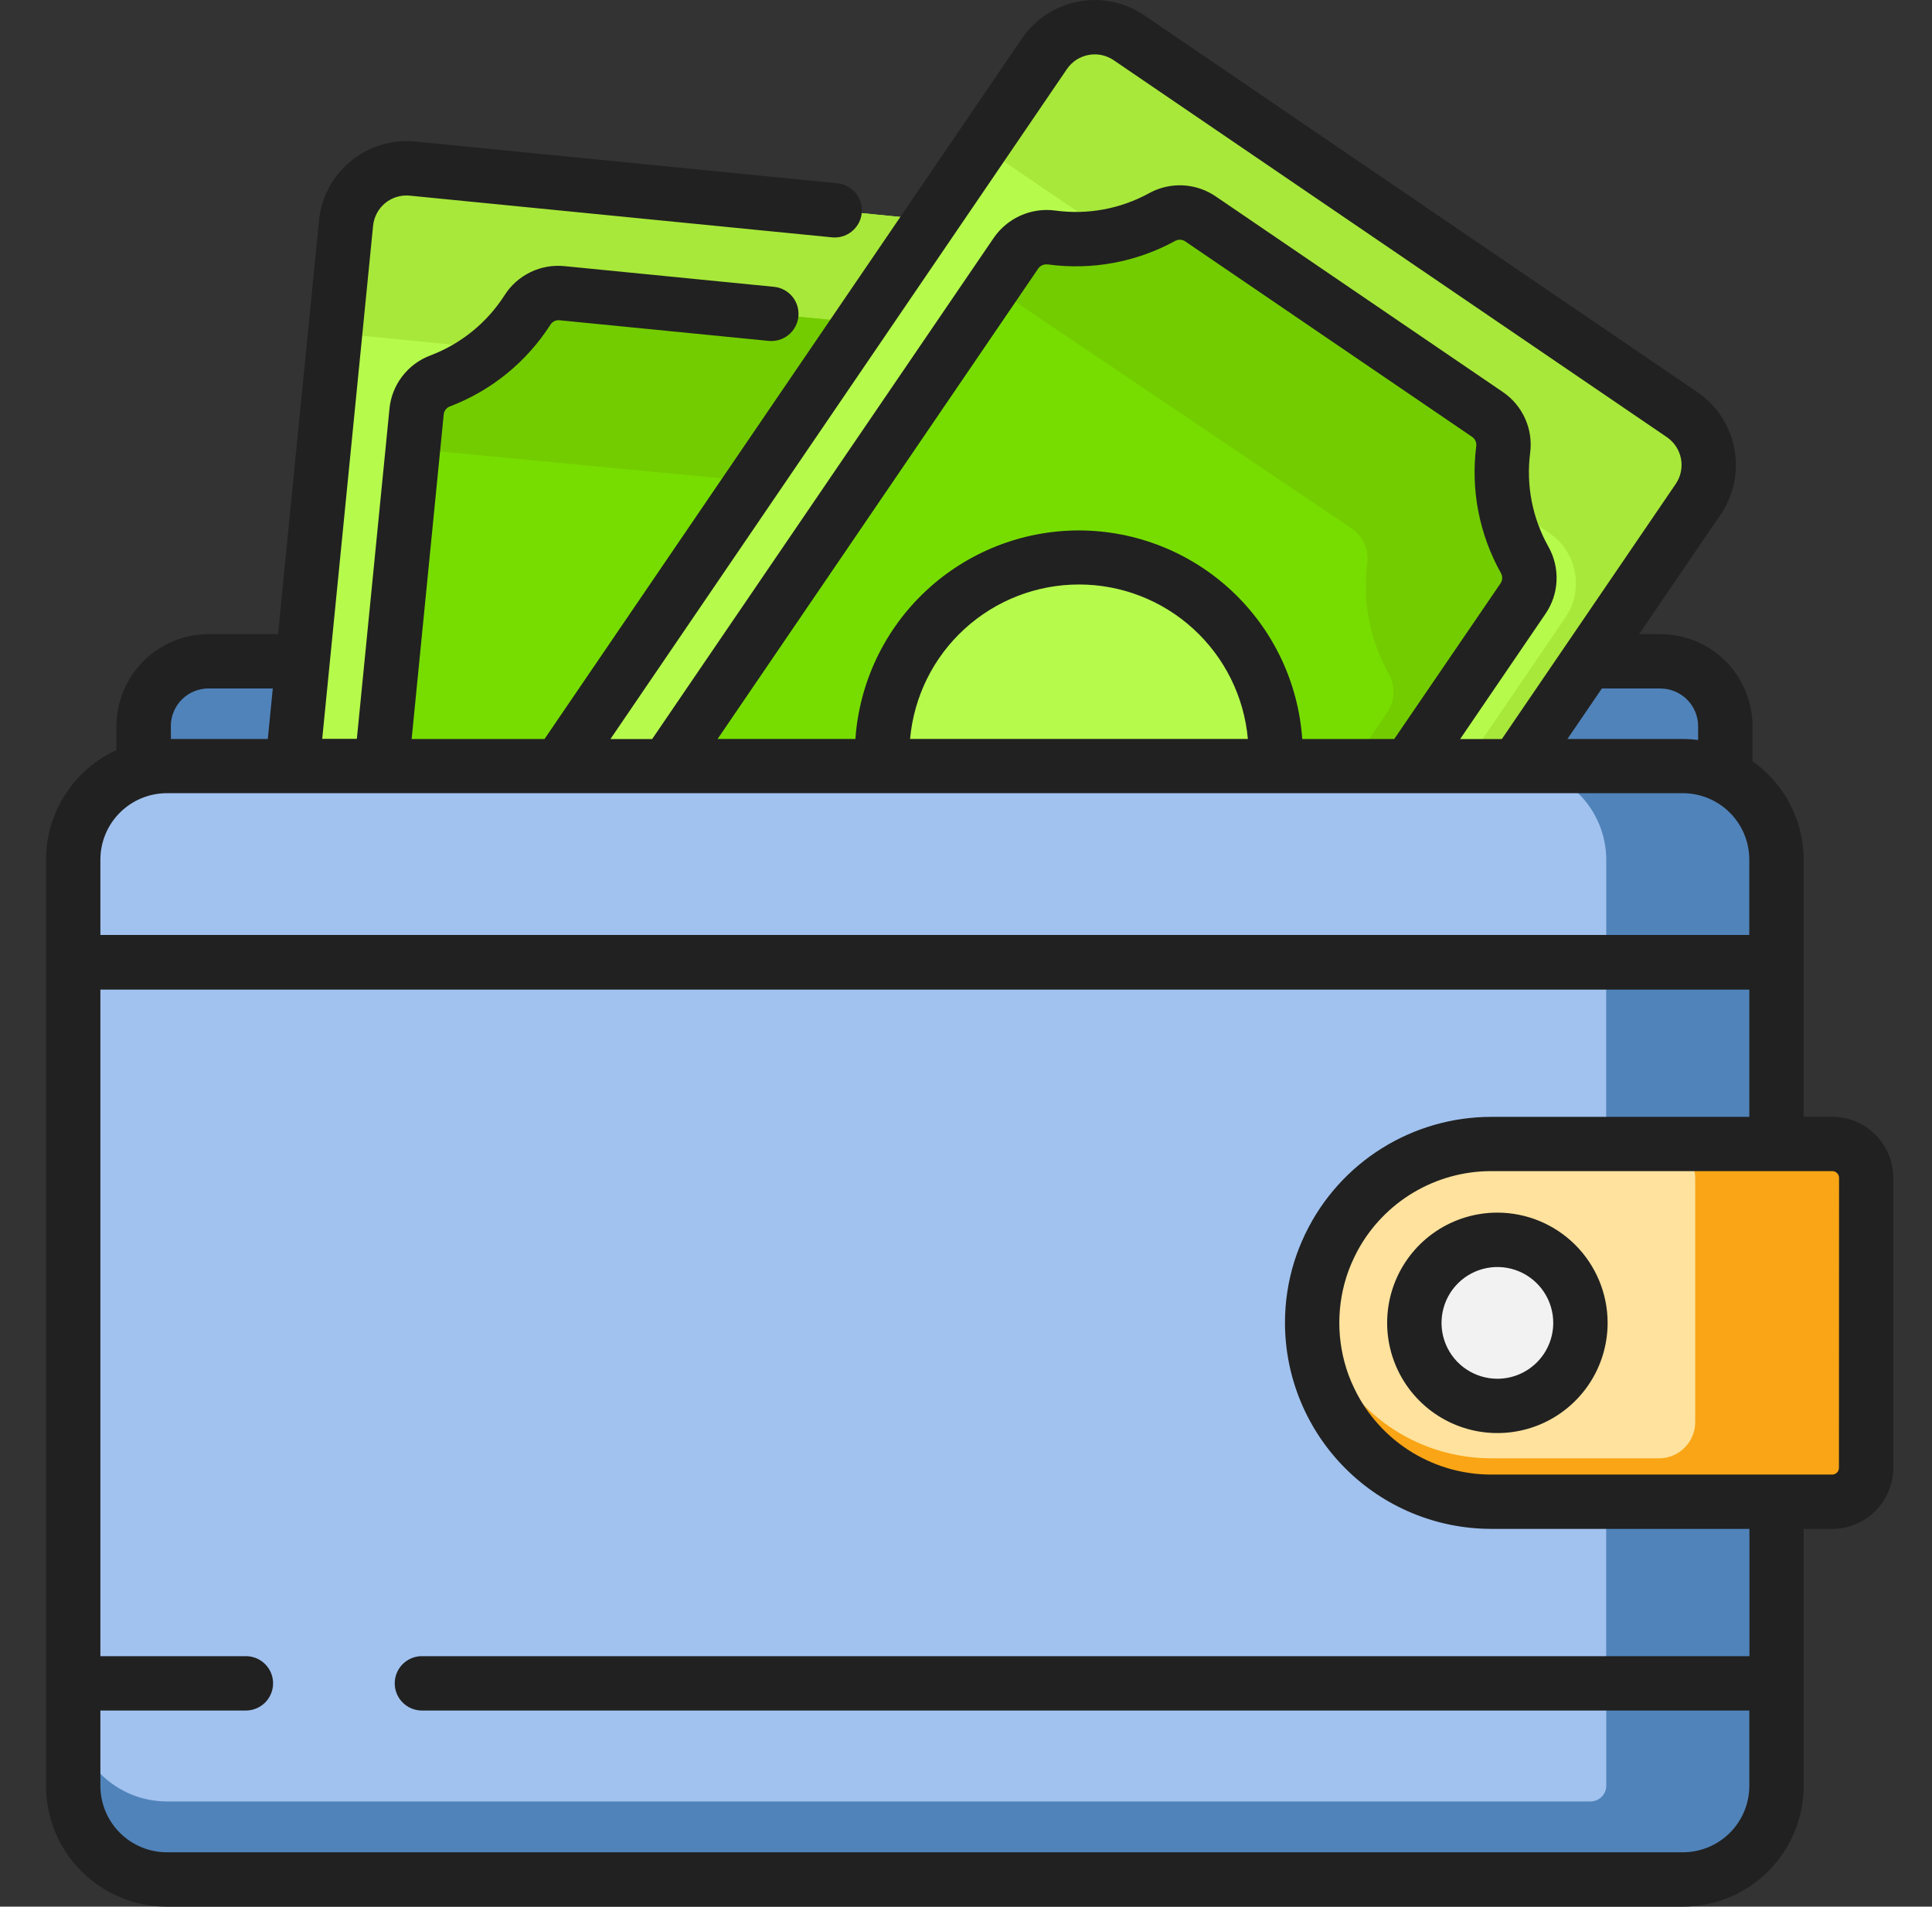 <svg width="77" height="76" viewBox="0 0 77 76" fill="none" xmlns="http://www.w3.org/2000/svg">
<rect x="0" y="0" width="77" height="76" fill="#333333" stroke="none"/>
<path d="M66.178 26.359H8.312C7.627 26.359 6.969 26.632 6.484 27.117C5.999 27.602 5.727 28.259 5.727 28.945V35.894H68.763V28.945C68.763 28.259 68.491 27.602 68.006 27.117C67.521 26.632 66.864 26.359 66.178 26.359Z" fill="#5083BA"/>
<path d="M45.169 11.995L39.929 65.044C39.898 65.361 39.804 65.669 39.654 65.949C39.504 66.23 39.3 66.479 39.054 66.681C38.808 66.883 38.524 67.034 38.219 67.126C37.915 67.219 37.595 67.25 37.278 67.219L10.727 64.596C10.41 64.565 10.102 64.471 9.822 64.321C9.541 64.171 9.292 63.967 9.09 63.721C8.888 63.475 8.737 63.191 8.645 62.886C8.552 62.581 8.521 62.262 8.552 61.945L13.792 8.896C13.823 8.579 13.917 8.272 14.067 7.991C14.217 7.71 14.421 7.462 14.667 7.26C14.913 7.058 15.197 6.906 15.502 6.814C15.806 6.722 16.126 6.69 16.443 6.722L42.994 9.352C43.633 9.415 44.22 9.729 44.628 10.224C45.036 10.72 45.23 11.357 45.169 11.995Z" fill="#B6FA4C"/>
<path d="M42.993 9.352L16.442 6.722C16.125 6.69 15.805 6.722 15.5 6.814C15.196 6.906 14.912 7.058 14.666 7.26C14.42 7.462 14.216 7.71 14.066 7.991C13.915 8.272 13.822 8.579 13.791 8.896L13.32 13.656C13.732 13.446 14.196 13.358 14.656 13.404L41.206 16.032C41.523 16.063 41.83 16.156 42.111 16.306C42.392 16.456 42.64 16.66 42.842 16.907C43.044 17.153 43.196 17.436 43.288 17.741C43.38 18.046 43.412 18.366 43.38 18.683L38.61 66.966C38.974 66.782 39.286 66.508 39.517 66.171C39.747 65.834 39.889 65.443 39.928 65.037L45.168 11.988C45.226 11.351 45.031 10.716 44.623 10.222C44.216 9.728 43.63 9.415 42.993 9.352Z" fill="#A8E83A"/>
<path d="M16.607 16.419L12.785 55.118C12.757 55.39 12.806 55.663 12.926 55.909C13.046 56.154 13.232 56.361 13.463 56.506C14.767 57.32 15.771 58.535 16.326 59.969C16.425 60.221 16.592 60.44 16.808 60.603C17.024 60.765 17.28 60.865 17.55 60.891L31.314 62.251C31.583 62.278 31.855 62.23 32.098 62.113C32.342 61.996 32.548 61.813 32.695 61.586C33.52 60.29 34.743 59.296 36.18 58.753C36.435 58.656 36.658 58.489 36.824 58.272C36.989 58.055 37.091 57.796 37.117 57.524L40.937 18.822C40.965 18.55 40.916 18.277 40.796 18.032C40.676 17.786 40.49 17.579 40.259 17.434C38.956 16.621 37.952 15.408 37.396 13.976C37.297 13.724 37.13 13.505 36.914 13.342C36.698 13.179 36.442 13.079 36.173 13.054L22.408 11.694C22.139 11.667 21.867 11.714 21.624 11.832C21.38 11.949 21.174 12.132 21.027 12.359C20.202 13.654 18.979 14.648 17.542 15.19C17.287 15.287 17.065 15.454 16.899 15.671C16.734 15.888 16.633 16.147 16.607 16.419Z" fill="#77DD00"/>
<path d="M40.257 17.434C38.954 16.621 37.949 15.408 37.393 13.976C37.294 13.724 37.128 13.505 36.912 13.342C36.696 13.179 36.439 13.079 36.17 13.054L22.405 11.694C22.136 11.667 21.865 11.714 21.621 11.832C21.378 11.949 21.171 12.132 21.025 12.359C20.2 13.654 18.977 14.648 17.54 15.19C17.285 15.287 17.062 15.454 16.896 15.671C16.731 15.888 16.629 16.147 16.603 16.419L16.455 17.893L34.294 19.594C34.563 19.62 34.82 19.719 35.036 19.882C35.252 20.045 35.418 20.264 35.517 20.516C36.073 21.948 37.077 23.161 38.38 23.974C38.611 24.12 38.797 24.326 38.917 24.572C39.037 24.817 39.086 25.091 39.059 25.362L35.743 58.93C35.891 58.865 36.029 58.804 36.176 58.749C36.431 58.652 36.654 58.485 36.819 58.268C36.985 58.051 37.087 57.791 37.113 57.52L40.936 18.822C40.964 18.55 40.914 18.276 40.794 18.031C40.674 17.786 40.488 17.579 40.257 17.434Z" fill="#73CC00"/>
<path d="M67.682 19.899L37.662 63.95C37.483 64.213 37.254 64.438 36.987 64.613C36.721 64.787 36.423 64.908 36.11 64.967C35.797 65.026 35.475 65.023 35.163 64.958C34.852 64.893 34.556 64.767 34.293 64.588L12.245 49.563C11.982 49.384 11.757 49.154 11.582 48.888C11.408 48.622 11.287 48.324 11.228 48.011C11.169 47.698 11.172 47.376 11.237 47.064C11.302 46.753 11.428 46.457 11.607 46.194L41.627 2.143C41.806 1.88 42.036 1.655 42.302 1.48C42.568 1.305 42.867 1.185 43.179 1.126C43.492 1.067 43.814 1.07 44.126 1.135C44.438 1.2 44.733 1.325 44.997 1.505L67.044 16.53C67.307 16.709 67.533 16.938 67.707 17.205C67.882 17.471 68.002 17.769 68.061 18.082C68.121 18.395 68.118 18.717 68.053 19.029C67.988 19.34 67.862 19.636 67.682 19.899Z" fill="#B6FA4C"/>
<path d="M67.044 16.53L44.995 1.505C44.732 1.325 44.436 1.2 44.124 1.135C43.812 1.07 43.491 1.067 43.178 1.126C42.865 1.185 42.566 1.305 42.3 1.48C42.034 1.655 41.804 1.88 41.625 2.143L39.057 5.912C39.285 5.983 39.502 6.088 39.7 6.222L61.749 21.247C62.012 21.426 62.237 21.656 62.412 21.922C62.587 22.189 62.707 22.487 62.766 22.8C62.825 23.113 62.822 23.434 62.758 23.746C62.692 24.058 62.567 24.354 62.387 24.617L34.935 64.898C35.431 65.053 35.964 65.045 36.455 64.874C36.946 64.703 37.369 64.379 37.662 63.95L67.682 19.899C67.861 19.636 67.987 19.34 68.052 19.029C68.117 18.717 68.12 18.395 68.061 18.082C68.002 17.769 67.881 17.471 67.707 17.205C67.532 16.938 67.307 16.709 67.044 16.53Z" fill="#A8E83A"/>
<path d="M40.493 10.094L18.592 42.23C18.438 42.456 18.35 42.719 18.337 42.992C18.325 43.265 18.389 43.536 18.523 43.774C19.277 45.112 19.577 46.659 19.379 48.183C19.345 48.451 19.386 48.723 19.497 48.969C19.609 49.216 19.786 49.426 20.01 49.578L31.44 57.367C31.663 57.52 31.924 57.608 32.194 57.621C32.464 57.635 32.733 57.574 32.97 57.444C34.315 56.702 35.865 56.416 37.386 56.629C37.657 56.666 37.932 56.627 38.182 56.515C38.431 56.404 38.645 56.225 38.798 55.999L60.697 23.863C60.851 23.637 60.939 23.373 60.952 23.101C60.964 22.828 60.9 22.557 60.767 22.319C60.013 20.981 59.712 19.435 59.91 17.912C59.944 17.644 59.903 17.371 59.792 17.125C59.68 16.879 59.503 16.668 59.279 16.517L47.849 8.726C47.626 8.573 47.365 8.485 47.095 8.472C46.825 8.458 46.556 8.519 46.319 8.649C44.974 9.391 43.424 9.677 41.903 9.464C41.633 9.427 41.357 9.467 41.108 9.578C40.859 9.689 40.646 9.868 40.493 10.094Z" fill="#77DD00"/>
<path d="M60.763 22.319C60.009 20.981 59.708 19.435 59.906 17.912C59.94 17.644 59.899 17.371 59.788 17.125C59.676 16.879 59.499 16.668 59.275 16.517L47.849 8.726C47.626 8.573 47.364 8.485 47.094 8.472C46.824 8.458 46.556 8.519 46.318 8.649C44.973 9.391 43.423 9.677 41.902 9.464C41.632 9.427 41.356 9.467 41.107 9.578C40.858 9.689 40.645 9.868 40.492 10.094L39.579 11.43L53.863 21.059C54.087 21.21 54.264 21.421 54.376 21.667C54.487 21.913 54.528 22.186 54.494 22.454C54.296 23.977 54.596 25.524 55.351 26.863C55.484 27.101 55.548 27.372 55.536 27.644C55.523 27.917 55.435 28.181 55.281 28.406L36.092 56.568C36.524 56.548 36.957 56.568 37.385 56.627C37.656 56.664 37.931 56.625 38.181 56.514C38.43 56.403 38.644 56.224 38.797 55.998L60.696 23.863C60.85 23.637 60.938 23.373 60.949 23.1C60.961 22.828 60.896 22.557 60.763 22.319Z" fill="#73CC00"/>
<path d="M42.998 37.912C47.33 37.912 50.841 34.4 50.841 30.069C50.841 25.737 47.33 22.225 42.998 22.225C38.666 22.225 35.154 25.737 35.154 30.069C35.154 34.4 38.666 37.912 42.998 37.912Z" fill="#B6FA4C"/>
<path d="M67.073 74.918H6.65C5.661 74.918 4.712 74.525 4.012 73.825C3.313 73.126 2.92 72.177 2.92 71.188V34.271C2.92 33.282 3.313 32.333 4.012 31.634C4.712 30.934 5.661 30.541 6.65 30.541H67.073C68.062 30.541 69.011 30.934 69.711 31.634C70.41 32.333 70.803 33.282 70.803 34.271V71.188C70.803 72.177 70.41 73.126 69.711 73.825C69.011 74.525 68.062 74.918 67.073 74.918Z" fill="#A1C2EF"/>
<path d="M67.071 30.541H60.284C61.273 30.541 62.222 30.934 62.922 31.634C63.621 32.333 64.014 33.282 64.014 34.271V71.188C64.014 72.177 63.621 73.126 62.922 73.825C62.222 74.525 61.273 74.918 60.284 74.918H67.071C68.06 74.918 69.009 74.525 69.708 73.825C70.408 73.126 70.801 72.177 70.801 71.188V34.271C70.801 33.282 70.408 32.333 69.708 31.634C69.009 30.934 68.06 30.541 67.071 30.541Z" fill="#5083BA"/>
<path d="M73.023 45.599H59.427C57.538 45.599 55.725 46.35 54.389 47.686C53.053 49.022 52.302 50.834 52.302 52.724C52.302 54.614 53.053 56.426 54.389 57.762C55.725 59.098 57.538 59.849 59.427 59.849H73.027C73.386 59.849 73.73 59.706 73.983 59.453C74.237 59.199 74.379 58.855 74.379 58.497V46.95C74.379 46.772 74.344 46.596 74.276 46.432C74.207 46.267 74.107 46.118 73.981 45.993C73.855 45.867 73.706 45.768 73.541 45.7C73.377 45.633 73.201 45.598 73.023 45.599Z" fill="#FFE29D"/>
<path d="M73.021 45.599H66.211C66.569 45.599 66.913 45.741 67.167 45.995C67.421 46.249 67.563 46.593 67.563 46.951V56.687C67.563 57.069 67.411 57.436 67.141 57.706C66.871 57.977 66.504 58.129 66.122 58.129H59.426C57.685 58.129 56.003 57.492 54.7 56.338C53.396 55.184 52.56 53.593 52.35 51.864C52.226 52.866 52.318 53.883 52.617 54.847C52.916 55.811 53.417 56.701 54.086 57.456C54.755 58.212 55.577 58.818 56.498 59.232C57.418 59.646 58.416 59.86 59.426 59.859H73.025C73.203 59.859 73.379 59.825 73.543 59.757C73.707 59.689 73.857 59.589 73.982 59.464C74.108 59.338 74.207 59.189 74.275 59.025C74.343 58.861 74.378 58.685 74.378 58.507V46.95C74.378 46.772 74.342 46.596 74.274 46.432C74.206 46.267 74.106 46.118 73.98 45.993C73.854 45.867 73.704 45.768 73.54 45.7C73.375 45.633 73.199 45.598 73.021 45.599Z" fill="#FAA515"/>
<path d="M67.073 30.541H6.65C5.661 30.541 4.712 30.934 4.012 31.634C3.313 32.333 2.92 33.282 2.92 34.271V38.359H70.803V34.271C70.803 33.282 70.41 32.333 69.711 31.634C69.011 30.934 68.062 30.541 67.073 30.541Z" fill="#A1C2EF"/>
<path d="M70.166 32.185C70.032 31.987 69.88 31.802 69.71 31.633C69.543 31.468 69.36 31.319 69.164 31.188C69.115 31.154 69.065 31.122 69.016 31.091C68.94 31.045 68.867 31.002 68.781 30.961C68.73 30.934 68.677 30.909 68.624 30.885C68.14 30.664 67.614 30.55 67.082 30.551H60.288C61.277 30.551 62.226 30.944 62.925 31.644C63.625 32.343 64.018 33.292 64.018 34.281V38.369H70.804V34.271C70.808 33.649 70.654 33.037 70.359 32.49C70.295 32.387 70.233 32.285 70.166 32.185Z" fill="#5083BA"/>
<path d="M6.648 74.918H67.071C68.061 74.918 69.009 74.525 69.709 73.825C70.408 73.126 70.801 72.177 70.801 71.188V67.094H2.917V71.182C2.916 71.672 3.012 72.158 3.199 72.611C3.386 73.065 3.661 73.477 4.007 73.824C4.354 74.171 4.766 74.446 5.219 74.634C5.672 74.822 6.158 74.918 6.648 74.918Z" fill="#A1C2EF"/>
<path d="M64.018 67.094V71.188C64.016 71.353 63.947 71.512 63.829 71.628C63.71 71.743 63.55 71.808 63.385 71.807H6.65C5.661 71.807 4.712 71.414 4.012 70.714C3.313 70.014 2.92 69.066 2.92 68.076V71.18C2.92 72.17 3.313 73.118 4.012 73.818C4.712 74.517 5.661 74.91 6.65 74.91H67.073C67.147 74.91 67.222 74.91 67.293 74.91H67.361L67.51 74.896L67.584 74.887L67.732 74.863L67.797 74.851C67.867 74.838 67.936 74.823 68.004 74.805L68.093 74.78C68.239 74.739 68.383 74.69 68.523 74.631C68.579 74.608 68.634 74.583 68.688 74.557C68.743 74.531 68.796 74.504 68.848 74.475C68.954 74.418 69.057 74.356 69.156 74.288C69.24 74.232 69.322 74.17 69.401 74.107L69.412 74.099C69.493 74.033 69.57 73.965 69.645 73.894C69.734 73.81 69.817 73.722 69.896 73.629C70.021 73.485 70.134 73.332 70.235 73.171L70.244 73.157C70.281 73.098 70.317 73.036 70.351 72.975C70.441 72.808 70.518 72.634 70.582 72.455L70.603 72.393C70.619 72.347 70.634 72.301 70.647 72.253L70.668 72.182C70.682 72.135 70.694 72.087 70.704 72.034C70.704 72.011 70.714 71.991 70.719 71.968C70.734 71.9 70.747 71.83 70.757 71.761C70.769 71.679 70.778 71.596 70.785 71.513C70.785 71.492 70.785 71.47 70.785 71.449C70.785 71.364 70.796 71.28 70.796 71.194V67.094H64.018Z" fill="#5083BA"/>
<path d="M59.677 56.04C61.505 56.04 62.987 54.558 62.987 52.73C62.987 50.901 61.505 49.419 59.677 49.419C57.849 49.419 56.367 50.901 56.367 52.73C56.367 54.558 57.849 56.04 59.677 56.04Z" fill="#F2F2F2"/>
<path d="M73.023 44.515H71.886V34.273C71.885 33.502 71.7 32.743 71.345 32.059C70.99 31.375 70.476 30.786 69.846 30.342V28.945C69.845 27.972 69.458 27.04 68.77 26.352C68.082 25.664 67.15 25.277 66.177 25.276H65.328L68.577 20.508C69.099 19.739 69.296 18.794 69.123 17.881C68.95 16.967 68.421 16.16 67.654 15.635L45.605 0.61C44.836 0.086 43.891 -0.111 42.977 0.063C42.063 0.236 41.255 0.765 40.731 1.533L21.702 29.457H16.406L17.684 16.524C17.69 16.453 17.716 16.386 17.759 16.329C17.802 16.272 17.859 16.228 17.926 16.202C19.581 15.574 20.989 14.428 21.942 12.936C21.981 12.877 22.035 12.831 22.098 12.8C22.161 12.77 22.232 12.758 22.302 12.766L30.614 13.586C30.757 13.603 30.903 13.591 31.041 13.552C31.18 13.512 31.309 13.444 31.422 13.354C31.534 13.263 31.627 13.151 31.696 13.024C31.764 12.897 31.806 12.757 31.82 12.614C31.834 12.47 31.819 12.325 31.776 12.187C31.733 12.049 31.662 11.921 31.569 11.811C31.476 11.701 31.362 11.61 31.233 11.545C31.105 11.479 30.964 11.44 30.82 11.43L22.508 10.609C22.04 10.56 21.567 10.643 21.143 10.848C20.719 11.053 20.36 11.372 20.108 11.77C19.407 12.866 18.371 13.707 17.154 14.168C16.708 14.335 16.319 14.624 16.03 15.002C15.741 15.379 15.565 15.831 15.521 16.304L14.222 29.45H12.842L14.869 9.003C14.886 8.827 14.937 8.656 15.02 8.501C15.102 8.345 15.215 8.207 15.352 8.095C15.488 7.983 15.645 7.899 15.814 7.849C15.983 7.798 16.16 7.781 16.336 7.799L33.121 9.457C33.266 9.476 33.412 9.467 33.553 9.428C33.693 9.39 33.825 9.323 33.939 9.233C34.053 9.143 34.148 9.03 34.218 8.903C34.288 8.775 34.331 8.634 34.345 8.489C34.359 8.344 34.344 8.198 34.301 8.059C34.257 7.92 34.186 7.791 34.092 7.68C33.997 7.57 33.881 7.479 33.751 7.414C33.621 7.349 33.479 7.311 33.333 7.302L16.55 5.641C15.624 5.55 14.7 5.831 13.981 6.421C13.261 7.012 12.806 7.863 12.714 8.789L11.081 25.276H8.311C7.338 25.277 6.406 25.664 5.718 26.352C5.03 27.04 4.643 27.972 4.642 28.945V29.897C3.805 30.281 3.095 30.897 2.597 31.673C2.099 32.448 1.834 33.35 1.833 34.271V71.186C1.835 72.463 2.342 73.687 3.245 74.589C4.148 75.492 5.372 75.999 6.649 76H67.072C68.348 75.999 69.572 75.491 70.474 74.589C71.377 73.686 71.884 72.463 71.886 71.186V60.944H73.023C73.668 60.943 74.287 60.686 74.743 60.23C75.2 59.774 75.456 59.155 75.457 58.51V46.951C75.457 46.305 75.2 45.686 74.744 45.229C74.287 44.773 73.668 44.516 73.023 44.515ZM66.177 27.445C66.575 27.445 66.956 27.604 67.237 27.885C67.519 28.166 67.678 28.547 67.679 28.945V29.497C67.478 29.471 67.275 29.458 67.072 29.457H62.47L63.843 27.442H66.169L66.177 27.445ZM42.522 2.753C42.621 2.608 42.748 2.483 42.895 2.386C43.043 2.29 43.208 2.223 43.381 2.191C43.464 2.175 43.549 2.167 43.633 2.167C43.902 2.167 44.164 2.249 44.386 2.4L66.433 17.425C66.727 17.626 66.929 17.935 66.996 18.284C67.062 18.634 66.987 18.995 66.787 19.289L59.856 29.459H58.194L61.592 24.473C61.861 24.081 62.016 23.622 62.036 23.147C62.057 22.672 61.944 22.201 61.71 21.788C61.073 20.653 60.818 19.343 60.984 18.051C61.046 17.585 60.976 17.11 60.782 16.681C60.589 16.251 60.279 15.885 59.889 15.621L48.459 7.833C48.071 7.566 47.617 7.412 47.146 7.389C46.676 7.366 46.208 7.474 45.796 7.702C44.657 8.327 43.347 8.569 42.06 8.393C41.59 8.329 41.111 8.398 40.677 8.591C40.243 8.784 39.872 9.093 39.603 9.485L25.992 29.459H24.329L42.522 2.753ZM42.998 21.143C40.737 21.145 38.562 22.004 36.909 23.547C35.256 25.089 34.25 27.201 34.092 29.456H28.6L41.38 10.702C41.417 10.651 41.465 10.609 41.522 10.58C41.578 10.552 41.641 10.538 41.704 10.539H41.753C43.506 10.781 45.291 10.452 46.843 9.599C46.905 9.567 46.974 9.551 47.044 9.556C47.114 9.56 47.181 9.583 47.239 9.623L58.669 17.412C58.727 17.451 58.773 17.505 58.803 17.569C58.833 17.632 58.844 17.703 58.837 17.772C58.611 19.528 58.957 21.309 59.824 22.852C59.858 22.914 59.874 22.985 59.87 23.056C59.866 23.127 59.843 23.196 59.803 23.254L55.568 29.457H51.901C51.744 27.202 50.738 25.091 49.086 23.548C47.434 22.006 45.259 21.146 42.998 21.143ZM49.73 29.456H36.271C36.421 27.774 37.195 26.209 38.441 25.07C39.687 23.93 41.314 23.298 43.003 23.298C44.691 23.298 46.319 23.93 47.564 25.07C48.81 26.209 49.584 27.774 49.734 29.456H49.73ZM6.808 28.945C6.808 28.547 6.967 28.164 7.248 27.882C7.53 27.601 7.913 27.442 8.311 27.442H10.872L10.673 29.457H6.814L6.808 28.945ZM4.001 34.271C4 33.923 4.068 33.578 4.201 33.256C4.334 32.935 4.529 32.642 4.775 32.396C5.021 32.149 5.313 31.954 5.635 31.82C5.956 31.686 6.301 31.617 6.649 31.617H67.072C67.773 31.618 68.446 31.897 68.942 32.393C69.439 32.889 69.718 33.562 69.718 34.264V37.268H4.001V34.271ZM69.72 66.016H16.775C16.495 66.026 16.23 66.145 16.035 66.347C15.84 66.549 15.732 66.818 15.732 67.099C15.732 67.379 15.84 67.649 16.035 67.851C16.23 68.053 16.495 68.171 16.775 68.182H69.72V71.186C69.719 71.888 69.44 72.561 68.944 73.057C68.448 73.553 67.775 73.832 67.073 73.833H6.649C5.947 73.832 5.274 73.553 4.778 73.057C4.281 72.561 4.002 71.888 4.001 71.186V68.182H9.84C10.12 68.171 10.386 68.053 10.58 67.851C10.775 67.649 10.884 67.379 10.884 67.099C10.884 66.818 10.775 66.549 10.58 66.347C10.386 66.145 10.12 66.026 9.84 66.016H4.001V39.446H69.72V44.519H59.427C57.886 44.521 56.376 44.956 55.07 45.774C53.763 46.592 52.713 47.761 52.039 49.148L52.025 49.174C52.013 49.198 52.004 49.222 51.992 49.246C51.832 49.585 51.695 49.934 51.582 50.292C51.337 51.081 51.212 51.903 51.213 52.729C51.215 54.907 52.082 56.995 53.622 58.534C55.162 60.074 57.25 60.94 59.427 60.942H69.724V66.016H69.72ZM73.291 58.508C73.291 58.579 73.263 58.648 73.213 58.698C73.162 58.748 73.094 58.777 73.023 58.777H59.427C58.338 58.776 57.269 58.481 56.333 57.924C55.398 57.366 54.63 56.567 54.11 55.609C54.064 55.523 54.019 55.436 53.977 55.348C53.892 55.172 53.815 54.991 53.746 54.806C53.256 53.464 53.256 51.992 53.746 50.65C53.815 50.465 53.892 50.284 53.977 50.108C54.019 50.02 54.064 49.933 54.11 49.847C54.63 48.89 55.398 48.091 56.334 47.534C57.27 46.977 58.338 46.682 59.427 46.682H73.027C73.098 46.682 73.167 46.71 73.217 46.761C73.267 46.811 73.296 46.88 73.296 46.951L73.291 58.508Z" fill="#212121"/>
<path d="M59.678 48.336C58.809 48.336 57.96 48.593 57.237 49.076C56.515 49.559 55.952 50.245 55.619 51.048C55.287 51.851 55.2 52.734 55.369 53.587C55.539 54.439 55.957 55.222 56.572 55.836C57.186 56.451 57.969 56.869 58.821 57.039C59.674 57.208 60.557 57.121 61.36 56.789C62.163 56.456 62.849 55.893 63.332 55.17C63.815 54.448 64.072 53.598 64.072 52.729C64.071 51.565 63.608 50.448 62.784 49.624C61.96 48.8 60.843 48.337 59.678 48.336ZM59.678 54.958C59.238 54.958 58.808 54.827 58.441 54.582C58.075 54.338 57.79 53.99 57.621 53.583C57.453 53.176 57.409 52.728 57.495 52.297C57.581 51.865 57.793 51.468 58.104 51.157C58.415 50.845 58.812 50.633 59.244 50.547C59.676 50.461 60.124 50.505 60.531 50.674C60.937 50.842 61.285 51.128 61.53 51.494C61.774 51.86 61.905 52.291 61.905 52.731C61.905 53.321 61.67 53.888 61.253 54.305C60.835 54.723 60.269 54.958 59.678 54.958Z" fill="#212121"/>
</svg>
